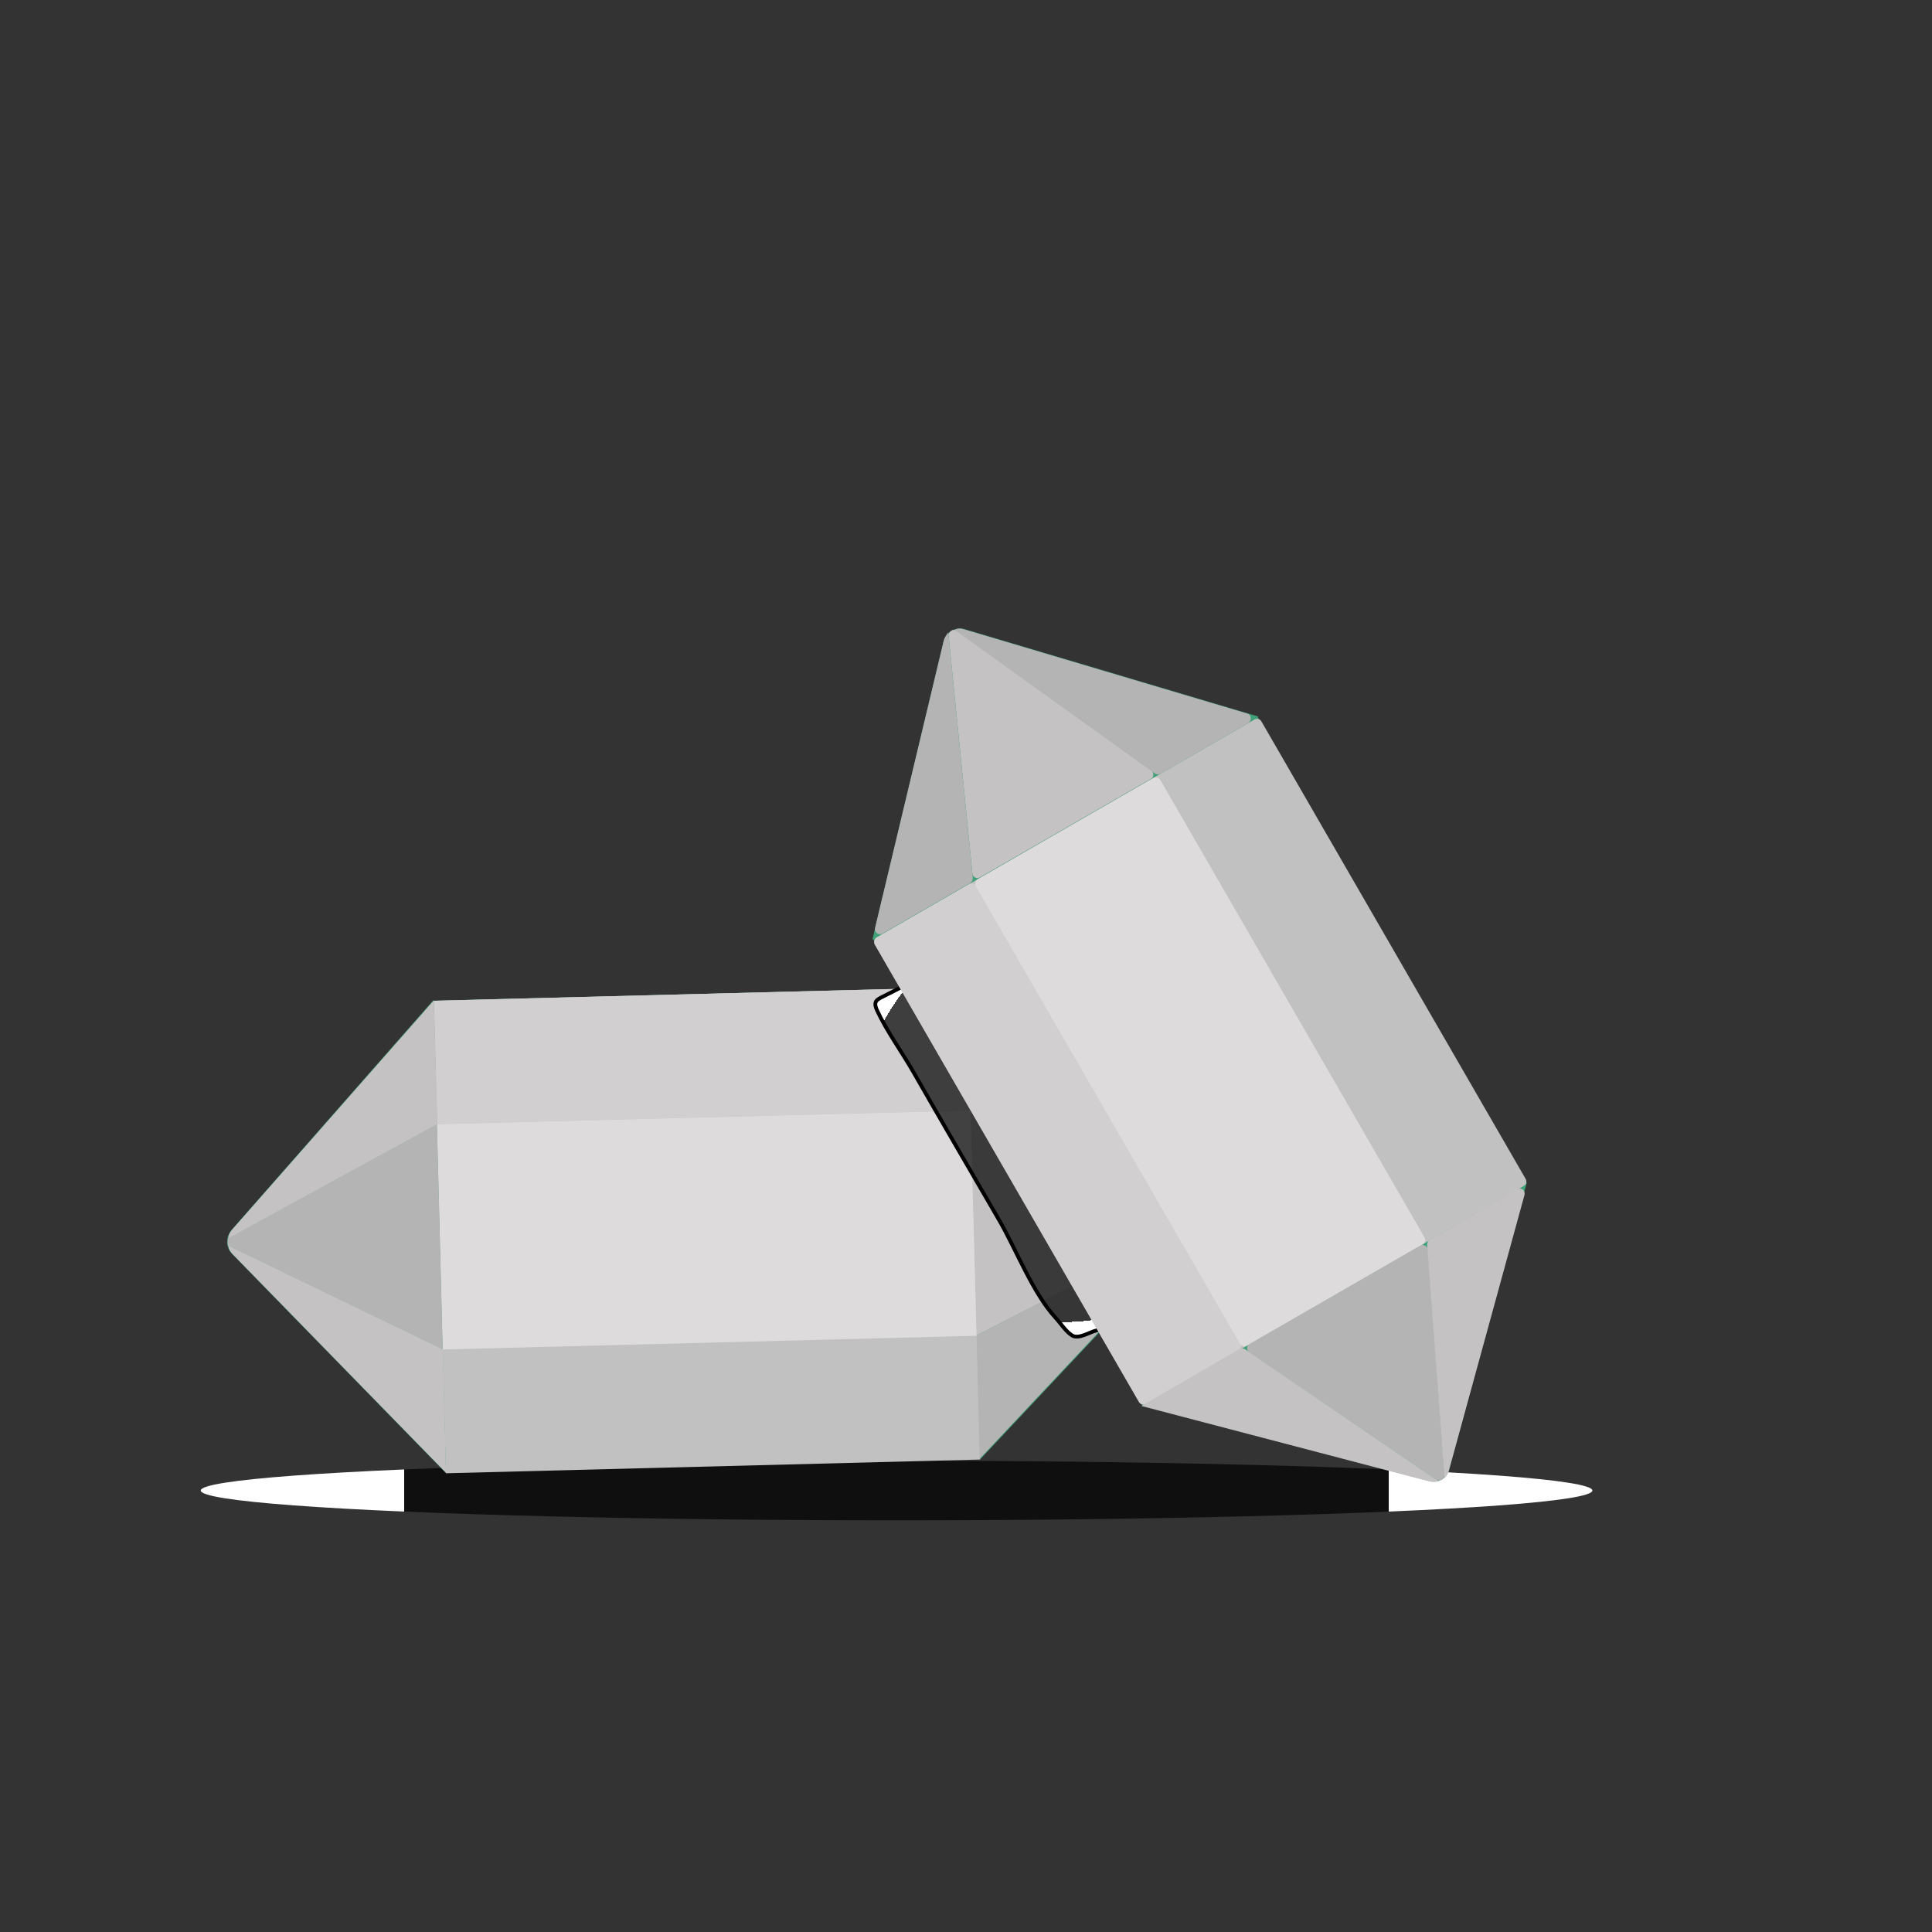 <?xml version="1.0" encoding="utf-8"?>
<!-- Generator: Adobe Illustrator 22.0.1, SVG Export Plug-In . SVG Version: 6.00 Build 0)  -->
<svg version="1.1" id="Capa_1" xmlns="http://www.w3.org/2000/svg" xmlns:xlink="http://www.w3.org/1999/xlink" x="0px" y="0px"
	 viewBox="0 0 512 512" style="enable-background:new 0 0 512 512;" xml:space="preserve">
<rect x="0" y="0" width="512" height="512" fill="#333333" stroke="none"/>
<style type="text/css">
	.st0{fill:url(#SVGID_1_);}
	.st1{fill:#40A077;}
	.st2{fill:#C1C1C1;}
	.st3{fill:#D1CFCF;}
	.st4{fill:#DDDBDB;}
	.st5{fill:#C4C2C2;}
	.st6{fill:#B5B4B4;}
	.st7{fill:url(#SVGID_2_);stroke:#000000;stroke-miterlimit:10;}
</style>
<radialGradient id="SVGID_1_" cx="237.6" cy="395.05" r="130.512" gradientUnits="userSpaceOnUse">
	<stop  offset="1" style="stop-color:#000000;stop-opacity:0.7"/>
	<stop  offset="1" style="stop-color:#FFFFFF"/>
</radialGradient>
<ellipse class="st0" cx="237.6" cy="395" rx="184.4" ry="7.9"/>
<g>
	<path class="st1" d="M118.3,390.1l141.5-3.6l0,0.2l57.1-60.8c0.7-0.7,0.9-1.7,1.1-2.4l0,0c0.1-0.5,0.1-1.4-0.1-2l0,0
		c-0.2-0.8-0.5-1.7-1.3-2.3l-60.2-57.8l0,0.2l-141.5,3.6l0-0.2l-53.5,60.9c-0.6,0.7-1,1.5-1.1,2.3c-0.1,0.6-0.1,1.3,0,1.9
		c0.2,0.8,0.6,1.6,1.2,2.2l56.6,58L118.3,390.1L118.3,390.1z"/>
	
		<rect x="116.5" y="263.3" transform="matrix(1 -2.570618e-02 2.570618e-02 1 -8.315 4.924)" class="st2" width="141.6" height="125.2"/>
	
		<rect x="115.4" y="263.3" transform="matrix(1 -2.570618e-02 2.570618e-02 1 -7.128 4.878)" class="st3" width="141.6" height="32.7"/>
	
		<rect x="116.5" y="296" transform="matrix(1 -2.570618e-02 2.570618e-02 1 -8.315 4.924)" class="st4" width="141.6" height="59.7"/>
	<path class="st5" d="M258.8,353.9l59.2-30.4c0.1-0.6,0.1-1.3-0.1-2l-60.7-27.4L258.8,353.9z"/>
	<path class="st6" d="M258.8,353.9l0.8,32.7l57.1-60.8c0.7-0.7,1.1-1.5,1.1-2.4L258.8,353.9z"/>
	<path class="st6" d="M316.7,319.3l-60.2-57.8l0.8,32.7l60.7,27.4C317.7,320.7,317.3,319.9,316.7,319.3z"/>
	<path class="st6" d="M115.8,297.9l-55.4,30.3c-0.1,0.6-0.1,1.3,0,1.9l56.9,27.5L115.8,297.9z"/>
	<path class="st5" d="M61.6,332.3l56.6,58l-0.8-32.7l-56.9-27.5C60.6,331,61,331.7,61.6,332.3z"/>
	<path class="st5" d="M115,265.1l-53.5,60.8c-0.6,0.7-1,1.5-1,2.3l55.4-30.3L115,265.1L115,265.1z"/>
</g>
<radialGradient id="SVGID_2_" cx="281.937" cy="296.214" r="54.136" gradientUnits="userSpaceOnUse">
	<stop  offset="1" style="stop-color:#000000;stop-opacity:0.7"/>
	<stop  offset="1" style="stop-color:#FFFFFF"/>
</radialGradient>
<path class="st7" d="M331.8,328.8c-12.7,7.3-27.2,20.1-41.3,23.8c-1.7,0.4-4.7,2.4-6.4,1.3c-1.6-1-3-3.2-4.3-4.6
	c-6.1-6.6-10.5-18.2-15.1-26.1c-7.6-13.1-15.2-26.1-22.7-39.2c-3.1-5.4-7-10.7-9.6-16.3c-0.3-0.7-0.6-1.5-0.3-2.2
	c0.2-0.5,0.8-0.8,1.3-1.1c2.5-1.3,5.1-2.5,7.5-3.9c3-1.7,6-3.4,9-5.1c2.5-1.4,29.6-17.3,29.6-17.3
	C279.6,238.3,331.8,328.8,331.8,328.8z"/>
<g>
	<path class="st1" d="M404.6,313.5L333.3,190l0.2-0.1l-78-23.2c-0.9-0.3-1.9-0.1-2.5,0.1l0,0c-0.5,0.2-1.2,0.6-1.6,0.9l0,0
		c-0.6,0.6-1.1,1.2-1.3,2.1l-18.9,79.2l0.2-0.1l71.3,123.5l-0.2,0.1l76.3,20c0.8,0.2,1.6,0.2,2.3,0c0.1,0,0.2,0,0.3-0.1
		c0.5-0.2,1-0.5,1.4-0.8c0.6-0.6,1-1.3,1.2-2.1L404.6,313.5L404.6,313.5L404.6,313.5z"/>
	<path class="st2" d="M232.4,248.4l100-57.7c0.7-0.4,1.5-0.2,1.9,0.5l70,121.2c0.4,0.7,0.2,1.5-0.5,1.9l-100,57.7
		c-0.7,0.4-1.5,0.2-1.9-0.5l-70-121.2C231.5,249.6,231.7,248.8,232.4,248.4z"/>
	<path class="st3" d="M232.4,248.4l24.4-14.1c0.7-0.4,1.5-0.2,1.9,0.5l70,121.2c0.4,0.7,0.2,1.5-0.5,1.9L303.7,372
		c-0.7,0.4-1.5,0.2-1.9-0.5l-70-121.2C231.5,249.6,231.7,248.8,232.4,248.4z"/>
	<path class="st4" d="M259.1,233l46.5-26.8c0.7-0.4,1.5-0.2,1.9,0.5l70,121.2c0.4,0.7,0.2,1.5-0.5,1.9l-46.5,26.8
		c-0.7,0.4-1.5,0.2-1.9-0.5l-70-121.2C258.3,234.2,258.5,233.4,259.1,233z"/>
	<path class="st5" d="M305.1,204.2l-51.5-37c-0.4-0.3-1-0.4-1.4-0.1c-0.1,0-0.1,0.1-0.2,0.1c-0.4,0.3-0.7,0.8-0.6,1.3l6.3,63
		c0.1,1,1.2,1.5,2,1l45.3-26.1C305.8,206,305.9,204.8,305.1,204.2z"/>
	<path class="st6" d="M307.6,205l23.2-13.4c1-0.6,0.9-2.2-0.3-2.5l-75-22.3c-0.9-0.3-1.8-0.3-2.5,0.1l53.1,38.1
		C306.5,205.3,307.1,205.3,307.6,205z"/>
	<path class="st6" d="M250.1,169.8l-18.2,76.1c-0.3,1.2,1,2.1,2,1.5l23.2-13.4c0.5-0.3,0.7-0.8,0.7-1.3l-6.5-65.1
		C250.8,168.3,250.3,169,250.1,169.8z"/>
	<path class="st6" d="M331.1,358.4l49.5,33.7c0.4,0.3,1,0.3,1.5,0.1c0,0,0,0,0,0c0.5-0.3,0.7-0.8,0.7-1.3l-4.4-59.7
		c-0.1-1-1.2-1.6-2-1.1l-45.1,26C330.3,356.6,330.2,357.8,331.1,358.4z"/>
	<path class="st5" d="M384,389.6l20-72.9c0.3-1.2-0.9-2.2-2-1.5l-23.1,13.4c-0.5,0.3-0.7,0.8-0.7,1.3l4.6,61.8
		C383.4,391.1,383.8,390.4,384,389.6z"/>
	<path class="st5" d="M302.5,372.6l76.3,20c0.8,0.2,1.7,0.2,2.4-0.1L330,357.6c-0.4-0.3-1-0.3-1.5-0.1L302.5,372.6L302.5,372.6z"/>
</g>
</svg>
